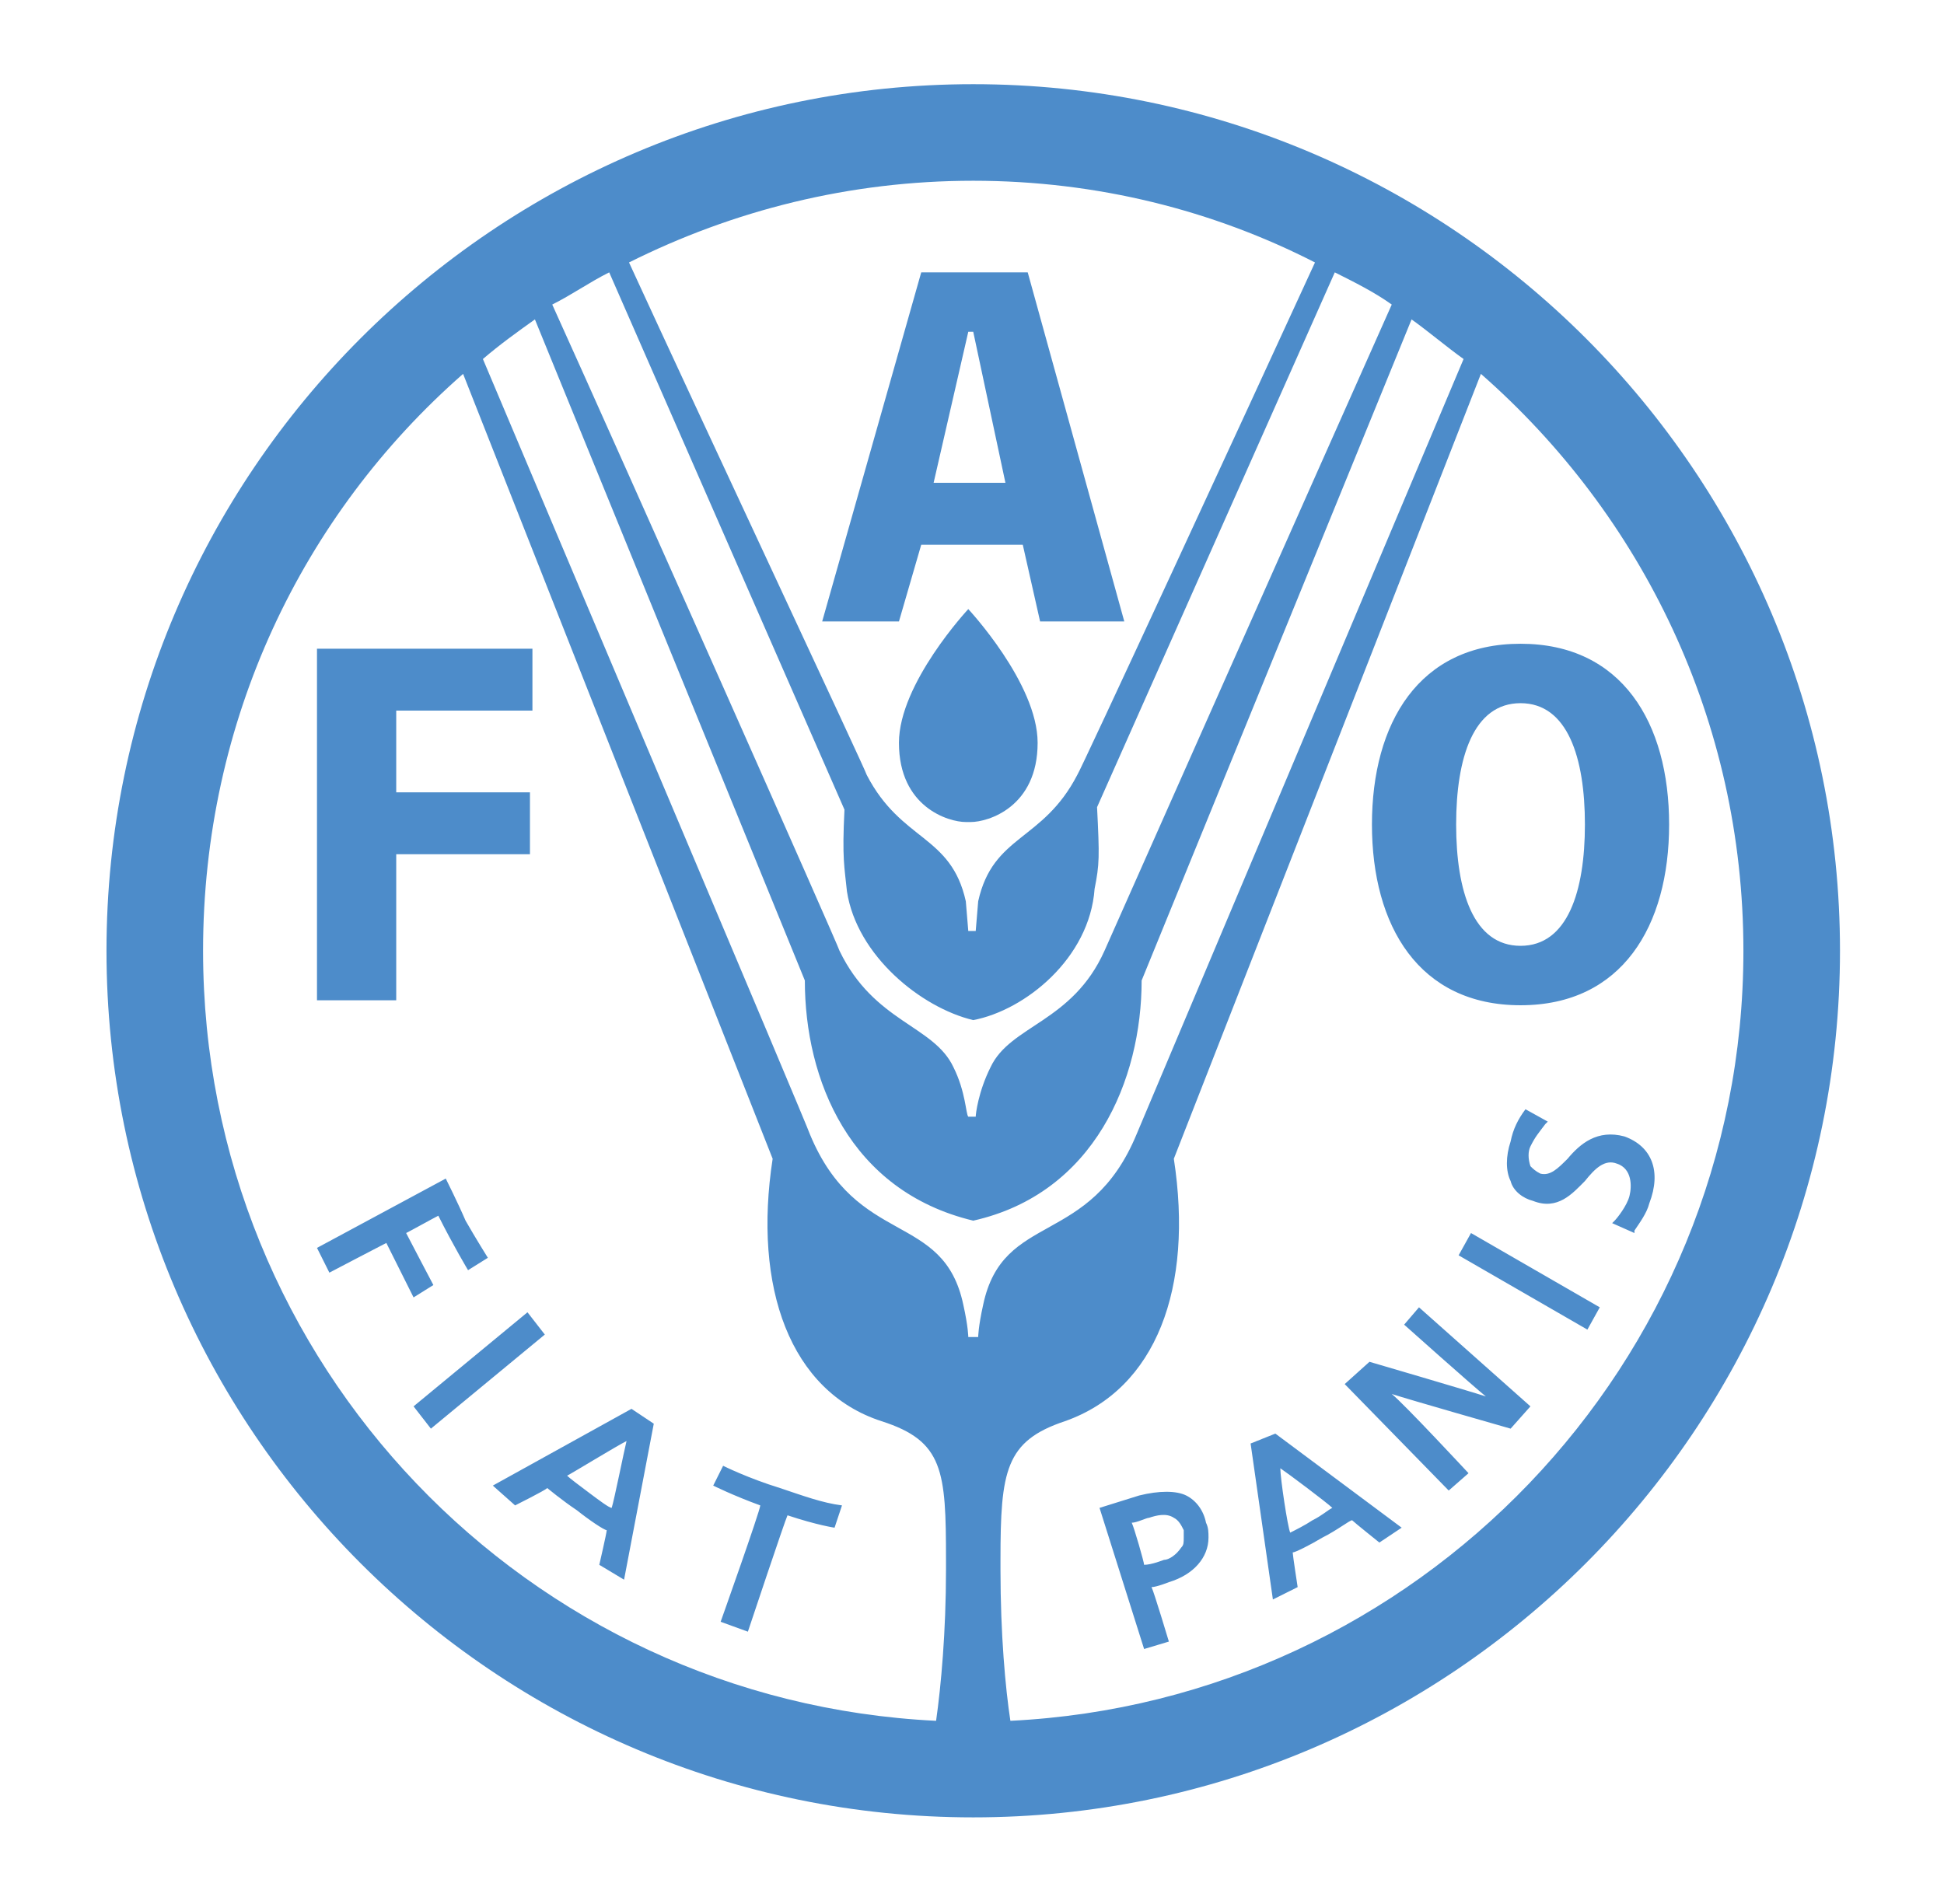 <?xml version="1.0" encoding="utf-8"?>
<!-- Generator: Adobe Illustrator 24.3.0, SVG Export Plug-In . SVG Version: 6.00 Build 0)  -->
<svg version="1.1" id="Layer_1" xmlns="http://www.w3.org/2000/svg" xmlns:xlink="http://www.w3.org/1999/xlink" x="0px" y="0px"
	 viewBox="0 0 78.5 76.9" style="enable-background:new 0 0 78.5 76.9;" xml:space="preserve">
<style type="text/css">
	.st0{fill:#4D8CCA;}
</style>
<path class="st0" d="M39.3,73.4c-19.3,0-35-15.7-35-35c0-19.3,15.7-35,35-35c19.3,0,35,15.7,35,35C74.3,57.7,58.6,73.4,39.3,73.4
	 M39.1,24.6c0,0,2.8,3,2.8,5.4c0,2.6-2,3.2-2.7,3.2c0,0-0.1,0-0.1,0h0c0,0-0.1,0-0.1,0c-0.7,0-2.7-0.6-2.7-3.2
	C36.3,27.6,39.1,24.6,39.1,24.6 M12.8,40.4H16v-5.9h5.4V32H16v-3.3h5.5v-2.5h-8.7V40.4z M42,25.1h3.4L41.5,11h-4.3l-4,14.1h3.1
	l0.9-3.1h4.1L42,25.1z M40.6,19.5h-2.9l1.4-6.1h0.2L40.6,19.5z M55.4,33.3c0,4.1,1.9,7.3,6,7.3c4.1,0,6-3.2,6-7.3
	c0-4.1-1.9-7.3-6-7.3C57.3,26,55.4,29.2,55.4,33.3 M58.8,33.3c0-2.7,0.7-4.9,2.6-4.9c1.9,0,2.6,2.2,2.6,4.9c0,2.7-0.7,4.9-2.6,4.9
	C59.5,38.2,58.8,36,58.8,33.3 M37.8,69.5c0.2-1.4,0.4-3.6,0.4-6.1V63c0-3.6-0.1-4.8-2.6-5.6c-3.7-1.2-5.2-5.4-4.4-10.6L18.7,15.1
	C12.2,20.8,8.2,29.1,8.2,38.4C8.2,55.1,21.3,68.7,37.8,69.5 M39.3,49.3c-5-1.2-6.8-5.7-6.8-9.7L21.6,12.9c-0.7,0.5-1.4,1-2.1,1.6
	c2.4,5.7,13.2,31.2,13.2,31.3c1.9,4.6,5.4,3.1,6.2,6.9c0.2,0.9,0.2,1.3,0.2,1.3h0.4c0,0,0-0.4,0.2-1.3c0.8-3.8,4.3-2.3,6.2-6.9
	c0,0,10.8-25.6,13.2-31.3c-0.7-0.5-1.4-1.1-2.1-1.6L46.1,39.6C46.1,43.6,44.2,48.2,39.3,49.3L39.3,49.3z M39.3,41.2
	c-2.1-0.5-4.7-2.6-5.1-5.2c-0.1-1-0.2-1.3-0.1-3.3L24.6,11c-0.8,0.4-1.5,0.9-2.3,1.3c2.9,6.4,11.6,26,11.6,26.1
	c1.4,2.9,3.8,3,4.6,4.7c0.5,1,0.5,1.9,0.6,2h0.3c0-0.1,0.1-1,0.6-2c0.8-1.7,3.3-1.8,4.6-4.7c0,0,8.7-19.6,11.6-26.1
	c-0.7-0.5-1.5-0.9-2.3-1.3l-9.6,21.6c0.1,2,0.1,2.3-0.1,3.3C44,38.7,41.4,40.8,39.3,41.2L39.3,41.2z M39.4,37.6l0.1-1.2
	c0.6-2.7,2.6-2.4,4-5.1c0,0,0,0,0,0c0.1-0.1,6.8-14.6,9.6-20.7C49,8.5,44.3,7.3,39.3,7.3c-5,0-9.7,1.2-13.9,3.3
	c2.8,6.1,9.6,20.6,9.6,20.7c0,0,0,0,0,0c1.4,2.7,3.4,2.4,4,5.1l0.1,1.2H39.4z M70.4,38.4c0-9.3-4.1-17.6-10.6-23.3L47.4,46.8
	c0.8,5.2-0.7,9.3-4.4,10.6c-2.4,0.8-2.6,2-2.6,5.6v0.4c0,2.6,0.2,4.8,0.4,6.1C57.2,68.7,70.4,55.1,70.4,38.4 M18,47.6
	c0,0,0.5,1,0.8,1.7c0.4,0.7,0.9,1.5,0.9,1.5l-0.8,0.5c0,0-0.6-1-1.2-2.2c-0.2,0.1-1.1,0.6-1.3,0.7c0.1,0.2,1.1,2.1,1.1,2.1l-0.8,0.5
	c0,0-1-2-1.1-2.2c-0.2,0.1-2.3,1.2-2.3,1.2l-0.5-1L18,47.6L18,47.6z M21.3,53l0.7,0.9l-4.6,3.8l-0.7-0.9L21.3,53L21.3,53z
	 M25.5,56.9l0.9,0.6l-1.2,6.3l-1-0.6c0,0,0.3-1.3,0.3-1.4c-0.1,0-0.7-0.4-1.2-0.8c-0.6-0.4-1.2-0.9-1.2-0.9
	c-0.1,0.1-1.3,0.7-1.3,0.7l-0.9-0.8L25.5,56.9L25.5,56.9z M22.9,59.6c0.1,0.1,0.5,0.4,0.9,0.7c0.4,0.3,0.8,0.6,0.9,0.6
	c0.1-0.3,0.5-2.3,0.6-2.7C24.9,58.4,23.1,59.5,22.9,59.6 M29.2,59.2c0,0,1,0.5,2.3,0.9c0.9,0.3,1.7,0.6,2.5,0.7l-0.3,0.9
	c0,0-0.7-0.1-1.9-0.5c-0.1,0.2-1.6,4.7-1.6,4.7l-1.1-0.4c0,0,1.6-4.5,1.6-4.7c-1.1-0.4-1.9-0.8-1.9-0.8L29.2,59.2z M47.9,60.4
	c0.4,0.2,0.7,0.6,0.8,1.1c0.1,0.2,0.1,0.4,0.1,0.6c0,0.8-0.6,1.5-1.6,1.8c0,0-0.5,0.2-0.7,0.2c0.1,0.2,0.7,2.2,0.7,2.2l-1,0.3
	l-1.8-5.7l1.6-0.5C46.8,60.2,47.5,60.2,47.9,60.4 M45.7,61.5c0.1,0.2,0.5,1.6,0.5,1.7C46.5,63.2,47,63,47,63c0.2,0,0.5-0.2,0.7-0.5
	c0.1-0.1,0.1-0.2,0.1-0.4c0-0.1,0-0.2,0-0.3c-0.1-0.2-0.2-0.4-0.4-0.5c-0.3-0.2-0.7-0.1-1,0C46.3,61.3,45.9,61.5,45.7,61.5
	 M51.5,57.9l5.1,3.8l-0.9,0.6c0,0-1-0.8-1.1-0.9c-0.1,0-0.6,0.4-1.2,0.7c-0.5,0.3-1.1,0.6-1.2,0.6c0,0.1,0.2,1.4,0.2,1.4l-1,0.5
	l-0.9-6.3L51.5,57.9z M52.1,61.9c0.2-0.1,0.6-0.3,0.9-0.5c0.4-0.2,0.6-0.4,0.8-0.5c-0.2-0.2-1.8-1.4-2.1-1.6
	C51.7,59.7,52,61.7,52.1,61.9 M57.3,52.8l4.5,4L61,57.7c0,0-4.2-1.2-4.8-1.4c0.5,0.4,3.1,3.2,3.1,3.2l-0.8,0.7l-4.2-4.3l1-0.9
	c0,0,4.1,1.2,4.7,1.4c-0.5-0.4-3.3-2.9-3.3-2.9L57.3,52.8z M59.4,49.8l5.2,3l-0.5,0.9l-5.2-3L59.4,49.8z M61.6,44.8l0.9,0.5
	l-0.1,0.1c-0.3,0.4-0.4,0.5-0.6,0.9c-0.1,0.2-0.1,0.5,0,0.8c0.1,0.1,0.2,0.2,0.4,0.3c0.4,0.1,0.7-0.2,1.1-0.6
	c0.5-0.6,1.2-1.2,2.3-0.9c1.1,0.4,1.5,1.4,1,2.7c-0.1,0.4-0.4,0.8-0.6,1.1L66,49.8l-0.9-0.4l0.1-0.1c0.1-0.1,0.5-0.6,0.6-1
	c0.1-0.4,0.1-1.1-0.5-1.3c-0.5-0.2-0.9,0.2-1.3,0.7c-0.5,0.5-1.1,1.2-2.1,0.8c-0.4-0.1-0.8-0.4-0.9-0.8c-0.2-0.4-0.2-1,0-1.6
	C61.1,45.6,61.3,45.2,61.6,44.8L61.6,44.8z"/>
</svg>
